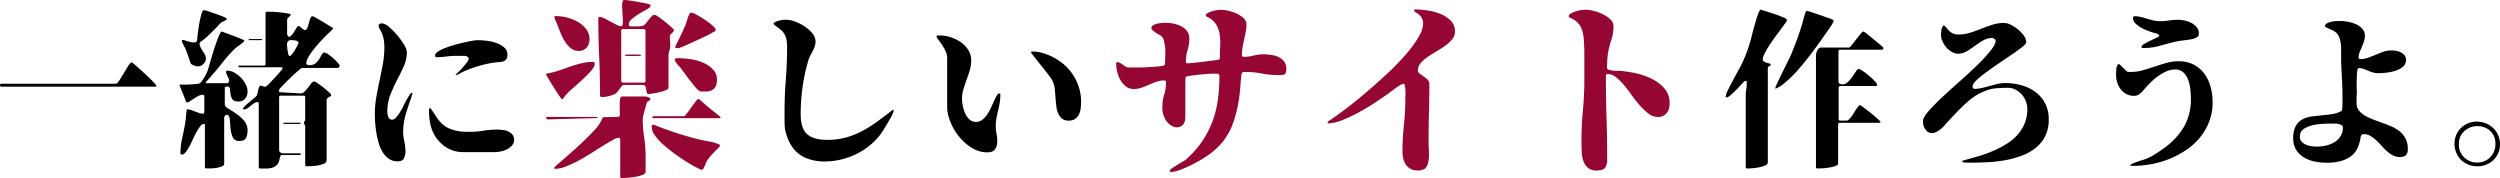 <svg xmlns="http://www.w3.org/2000/svg" viewBox="0 0 1177.56 83.88"><defs><style>.cls-1{fill:#950732;}</style></defs><title>2</title><g id="レイヤー_2" data-name="レイヤー 2"><g id="top"><path d="M73.4,40.81H.76A.66.66,0,0,1,0,40.13c0-.45.23-.68.76-.68H54.6c.37,0,.91-.52,1.6-1.56s1.41-2.2,2.16-3.48,1.45-2.44,2.12-3.48,1.19-1.56,1.56-1.56a6.4,6.4,0,0,1,1,.72c.59.48,1.28,1.08,2.08,1.8l2.64,2.4c1,.88,1.85,1.72,2.68,2.52s1.52,1.51,2.08,2.12a15,15,0,0,1,1,1.16.83.83,0,0,1,.08.2.83.83,0,0,0,.08.2Z"/><path d="M87.72,48,84.6,40.25v-.4h2c.93,0,1.92,0,3-.08s2-.12,2.84-.2A7.28,7.28,0,0,0,94,39.29a3.3,3.3,0,0,0,1-1q.56-.72,1.08-1.56c.35-.56.65-1.11.92-1.64s.48-1,.64-1.36.4-1.19.72-2.28.68-2.33,1.08-3.72.84-2.83,1.32-4.32,1-2.87,1.4-4.12a33.25,33.25,0,0,1,1.28-3.12q.6-1.25,1.08-1.32c.37.16,1.11.44,2.2.84L110.24,17c1.2.45,2.28.88,3.24,1.28a5.24,5.24,0,0,1,1.6.84l-.08.32a17.71,17.71,0,0,1-2.44,2,17.71,17.71,0,0,0-2.44,2,57.63,57.63,0,0,0-4.48,5q-2.08,2.64-4.24,5.2-.24.31-1,1.08L99,36.45,97.56,38a6.35,6.35,0,0,0-.72.88l.32.32H107c.27,0,.49-.17.68-.52a2,2,0,0,0,.28-.92,2.82,2.82,0,0,0-.4-1.08c-.27-.51-.51-1-.72-1.52a4.54,4.54,0,0,1-.36-1.32c0-.37.2-.56.68-.56a6.73,6.73,0,0,1,3.2.92,12.83,12.83,0,0,1,3.08,2.36,13.15,13.15,0,0,1,2.28,3.16A7.12,7.12,0,0,1,116.6,43a5.21,5.21,0,0,1-1.12,3.44,4,4,0,0,1-3.28,1.36q-2.08,0-2.76-1.08a5.84,5.84,0,0,1-.84-2.4c-.11-.88-.21-1.69-.32-2.44A1.16,1.16,0,0,0,107,40.73a2.77,2.77,0,0,0-.68.12c-.29.08-.44.23-.44.44v8c0,.59.56,1.21,1.68,1.88s2.35,1.45,3.68,2.36a19.55,19.55,0,0,1,3.68,3.28,6.81,6.81,0,0,1,1.68,4.64,7.8,7.8,0,0,1-.72,3.52q-.72,1.44-3.12,1.44a3.12,3.12,0,0,1-3.2-1.92,13.5,13.5,0,0,1-1-4.24c-.11-1.55-.23-3-.36-4.24s-.6-1.92-1.4-1.92a.94.94,0,0,0-.72.36,2.7,2.7,0,0,0-.48.76V77.05a1.43,1.43,0,0,1-1.08,1.32,12.15,12.15,0,0,1-2.44.68,19.55,19.55,0,0,1-2.76.28c-.93,0-1.59,0-2,0a.71.71,0,0,1-.8-.8V59c0-.43-.16-.64-.48-.64a2.37,2.37,0,0,0-1.68,1.08,17.79,17.79,0,0,0-1.76,2.68c-.59,1.07-1.17,2.23-1.76,3.48S89.75,68,89.16,69.05a17.79,17.79,0,0,1-1.76,2.68,2.37,2.37,0,0,1-1.68,1.08c-.48,0-.72-.21-.72-.64a31.69,31.69,0,0,1,.8-7.08q.8-3.48,1.44-7.08c.16-1,.28-1.93.36-2.92s.17-2,.28-2.92a1.41,1.41,0,0,1,.08-.4q.08-.24.24-.24a5.76,5.76,0,0,1,1.88.32c.61.21,1.23.44,1.84.68s1.23.47,1.84.68a5.76,5.76,0,0,0,1.88.32.55.55,0,0,0,.48-.24A7.49,7.49,0,0,0,96.24,52c0-.72,0-1.52,0-2.4V45.45a.71.71,0,0,0-.8-.8,4.46,4.46,0,0,0-2.08.6c-.75.4-1.47.83-2.16,1.28l-1.88,1.24a2.08,2.08,0,0,1-1.32.48ZM86,18.81a5.3,5.3,0,0,1,1.52.36,19,19,0,0,0,2.12.6,7.37,7.37,0,0,0,2,.2,1.11,1.11,0,0,0,1.12-.76,5.1,5.1,0,0,0,.2-1.32c0-.56.07-1,.12-1.4s.16-1.17.32-2.4.37-2.52.64-3.88.56-2.59.88-3.68.64-1.67,1-1.72a5.26,5.26,0,0,1,1.8.4q1.49.48,3.24,1.08c1.17.4,2.27.8,3.28,1.2a17.63,17.63,0,0,1,1.92.84,2.78,2.78,0,0,1,.4.24c.16.11.24.21.24.32a.65.65,0,0,1-.32.48,6.29,6.29,0,0,1-.76.48,6.85,6.85,0,0,1-.88.4,1.78,1.78,0,0,0-.6.32,11.33,11.33,0,0,0-1.2,1.2c-.37.43-.77.85-1.2,1.28Q100,14.9,98.2,16.65a32.4,32.4,0,0,1-3.92,3.2,1.76,1.76,0,0,0-.12,1.68,10.39,10.39,0,0,0,1,2c.43.67.84,1.33,1.24,2a3.81,3.81,0,0,1,.6,2,3.48,3.48,0,0,1-1.24,2.6,3.36,3.36,0,0,1-3.44,1,8.27,8.27,0,0,1-1-.32,4.78,4.78,0,0,1-1-.48,1.2,1.2,0,0,1-.52-.52c-.37-1.07-.73-2.12-1.08-3.16s-.73-2.09-1.16-3.16a21,21,0,0,0-.92-1.92,21,21,0,0,1-.92-1.92,1.19,1.19,0,0,1-.08-.48Zm47.12,13.12-.24-.24H112.68a.4.4,0,0,1,0-.8h11.6a.71.71,0,0,0,.8-.8V6.33a.71.71,0,0,1,.8-.8,53.56,53.56,0,0,1,10.64,1l.4.32a.84.84,0,0,1-.28.6l-.56.56-.56.56a.91.91,0,0,0-.28.68v6.8a1.6,1.6,0,0,0,.32.8c.21.32.43.48.64.48a1.61,1.61,0,0,0,1.08-.64,9.72,9.72,0,0,0,1.12-1.48c.35-.56.68-1.11,1-1.64a12.89,12.89,0,0,1,.8-1.2l.4-.16a2.19,2.19,0,0,1,.72.36,9,9,0,0,1,.8.64,9,9,0,0,0,.8.64,1.29,1.29,0,0,0,.72.28c.48,0,.85-.33,1.12-1a17.38,17.38,0,0,0,.72-2.24c.21-.83.44-1.57.68-2.24s.6-1,1.08-1a6.48,6.48,0,0,1,1.6.76c.91.51,1.89,1.08,3,1.72l3,1.84c1,.59,1.6,1,1.92,1.12l.16.32a9.34,9.34,0,0,1-1.48,1.6c-.56.48-1.11,1-1.64,1.52s-1.49,1.53-2.56,2.68-2.12,2.36-3.16,3.64a32.82,32.82,0,0,0-2.68,3.8,6.52,6.52,0,0,0-1.12,3.16.68.68,0,0,0,.52.72,3.07,3.07,0,0,0,.92.16,4.46,4.46,0,0,0,2.76-.76,7.18,7.18,0,0,0,1.68-1.8,20.39,20.39,0,0,0,1.16-2,3.62,3.62,0,0,1,1.2-1.44,4.34,4.34,0,0,1,2,.84,19.14,19.14,0,0,1,2.56,2,23.58,23.58,0,0,1,2.12,2.16c.59.69.85,1.17.8,1.44a3.3,3.3,0,0,1-.4.6A.79.79,0,0,1,159,32H142.2a3.19,3.19,0,0,0-1,.68c-.53.45-1.19,1-2,1.72s-1.59,1.45-2.44,2.28-1.65,1.61-2.4,2.36-1.39,1.41-1.92,2a5.4,5.4,0,0,0-.88,1.12l-.16.4a1.61,1.61,0,0,0,.12.56.45.45,0,0,0,.44.32l9.44.56a2.46,2.46,0,0,0,1.92-.76,16.15,16.15,0,0,0,1.68-1.88l1.52-2A2.74,2.74,0,0,1,148,38.33c.16,0,.67.21,1.52.8s1.76,1.27,2.72,2,1.83,1.51,2.6,2.2S156,44.52,156,44.73a.71.71,0,0,1-.32.56,6.29,6.29,0,0,1-.76.48,3.4,3.4,0,0,0-.76.56,1.2,1.2,0,0,0-.32.88V75.45a1.75,1.75,0,0,1-1.2,1.6,11.48,11.48,0,0,1-2.76.84,23.67,23.67,0,0,1-3.08.36c-1,0-1.76.08-2.24.08a.71.71,0,0,1-.8-.8V59.61a1.73,1.73,0,0,0-.28-.88,1.86,1.86,0,0,1-.28-1,.91.91,0,0,1,.28-.68.84.84,0,0,0,.28-.6V45.85a.71.71,0,0,0-.8-.8H132.28a.71.71,0,0,0-.8.8v25a1.29,1.29,0,0,0,.56.88,1.6,1.6,0,0,0,.88.48h8.32a.4.4,0,0,1,0,.8h-8.4a.73.73,0,0,0-.64.36,2.67,2.67,0,0,0-.36.84l-.24,1c-.08.32-.15.59-.2.8a4.47,4.47,0,0,1-1.32,2,5.5,5.5,0,0,1-1.92,1,9.37,9.37,0,0,1-2.28.36c-.8,0-1.57,0-2.32,0-.32,0-.68,0-1.08,0s-.6-.28-.6-.76V48.73a.56.56,0,0,0-.64-.64,2.78,2.78,0,0,0-1.52.52,16.67,16.67,0,0,0-1.6,1.2,19.25,19.25,0,0,1-1.56,1.2,2.61,2.61,0,0,1-1.48.52,2.15,2.15,0,0,1-.4,0,.26.26,0,0,1-.24-.28c0-.27.29-.68.88-1.24s1.24-1.16,2-1.8,1.43-1.24,2.12-1.8a11.53,11.53,0,0,0,1.44-1.32,3,3,0,0,0,.4-1.12c.11-.53.23-1.07.36-1.6a10.6,10.6,0,0,1,.44-1.4c.16-.4.37-.6.64-.6a2.52,2.52,0,0,1,1.32.36,1.3,1.3,0,0,0,1.4-.12,13.54,13.54,0,0,0,1.6-1.48c.69-.72,1.43-1.49,2.2-2.32s1.51-1.64,2.2-2.44,1.2-1.41,1.52-1.84ZM117.32,18.41h5.92l.24.24-.24.24h-5.92l-.24-.24ZM133.4,58.17l-.16-.24a6.36,6.36,0,0,1,1.32-.12c.77,0,1.61,0,2.52,0s1.79,0,2.64,0l1.68,0,.24.24-.24.32H134Zm7.12-38.32a2.41,2.41,0,0,0-1.76-.84c-.8-.08-1.49-.12-2.08-.12a1.33,1.33,0,0,0-.88.48,1.81,1.81,0,0,0-.56.88,5.79,5.79,0,0,0,0,1.32,19.45,19.45,0,0,0,.2,2.08,15.68,15.68,0,0,0,.4,1.92c.16.56.35.84.56.84s.63-.27,1.08-.8a14,14,0,0,0,1.32-1.88c.43-.72.81-1.41,1.16-2.08s.57-1.13.68-1.4Z"/><path d="M178.36,12.33a.85.85,0,0,1,.36-1A1.89,1.89,0,0,1,179.8,11a5.84,5.84,0,0,1,3.36,1.64A29.61,29.61,0,0,1,187,16.49,35.12,35.12,0,0,1,190.28,21a7.77,7.77,0,0,1,1.36,3.56,16,16,0,0,1-1.44,6.64q-1.44,3.2-3.16,6.48a70.82,70.82,0,0,0-3.16,6.92,21.46,21.46,0,0,0-1.44,8,7.17,7.17,0,0,0,.48,2.44,1.81,1.81,0,0,0,1.84,1.32,2.47,2.47,0,0,0,1.68-.92,15.06,15.06,0,0,0,1.76-2.28,29.45,29.45,0,0,0,1.68-3q.8-1.61,1.56-3c.51-.93,1-1.72,1.4-2.36a2.57,2.57,0,0,1,1.2-1.12c.16,0,.24,0,.24.28a1.31,1.31,0,0,1-.08.52c-1,2.88-2,5.81-2.92,8.8a30.77,30.77,0,0,0-1.4,9.2,18.63,18.63,0,0,0,.48,3.64,29.49,29.49,0,0,1,.6,4.48,8.1,8.1,0,0,1-.6,3.8c-.48,1.07-1.52,1.6-3.12,1.6a7.08,7.08,0,0,1-4-1.16,10,10,0,0,1-2.92-3.08,17.7,17.7,0,0,1-1.92-4.32,38.75,38.75,0,0,1-1.12-4.88c-.27-1.65-.45-3.25-.56-4.8s-.16-2.88-.16-4a46.53,46.53,0,0,1,.68-7.92q.68-3.91,1.52-7.8t1.56-7.8a43.7,43.7,0,0,0,.72-7.92,21.57,21.57,0,0,0-.24-3.36,17.53,17.53,0,0,0-.88-3.28A12,12,0,0,0,179,14,5.49,5.49,0,0,1,178.36,12.33Zm24.32,38.56c1,1.33,1.87,2.56,2.56,3.68a20.19,20.19,0,0,0,2.24,3,12.58,12.58,0,0,0,2.88,2.32,15.64,15.64,0,0,0,4.48,1.64,16.25,16.25,0,0,0,3.24.48c1.09.05,2.17.08,3.24.08a38.8,38.8,0,0,0,6.36-.52,38.8,38.8,0,0,1,6.36-.52,23.26,23.26,0,0,1,2.64.16,9.14,9.14,0,0,1,2.64.68,5.71,5.71,0,0,1,2,1.48,3.63,3.63,0,0,1,.84,2.48,3.88,3.88,0,0,1-1,2.68,8.07,8.07,0,0,1-2.36,1.8,11.32,11.32,0,0,1-3,1,14.52,14.52,0,0,1-2.84.32H218.2A14.75,14.75,0,0,1,209,68.58a17,17,0,0,1-6.28-10.09,28.7,28.7,0,0,1-.64-5.92,3.39,3.39,0,0,1,.4-1.92ZM214.6,35.21c.43-.43,1-1,1.6-1.56s1.27-1.27,1.88-2,1.19-1.39,1.72-2.08a5.88,5.88,0,0,0,1-1.84l-.16-.56a2.28,2.28,0,0,0-1.84-.87H215a35.25,35.25,0,0,0-4.68.31,33.67,33.67,0,0,1-4.68.32c-.48,0-.72-.26-.72-.79s.42-1.16,1.24-1.74a15.72,15.72,0,0,1,3.2-1.67c1.31-.52,2.75-1,4.32-1.46s3.11-.85,4.6-1.19,2.83-.62,4-.83a16.59,16.59,0,0,1,2.56-.32q1.68,0,4.08.24a21.17,21.17,0,0,1,4.64,1,11.55,11.55,0,0,1,3.84,2.1,4.4,4.4,0,0,1,1.6,3.56,3.52,3.52,0,0,1-.48,2,2.82,2.82,0,0,1-1.28,1,6.1,6.1,0,0,1-1.8.4l-2,.16c-1.33.16-2.65.39-4,.68s-2.6.63-3.88,1a55.37,55.37,0,0,0-7.6,2.8c-.53.27-1.07.56-1.6.88a5,5,0,0,1-1.68.64Z"/><path class="cls-1" d="M257.87,56.25a1.5,1.5,0,0,1-.63-.68c-.18-.32,0-.49.54-.49h23.67l.18.18-.09.09-.63.27Zm6.66-9.63a18.12,18.12,0,0,1-1.66-2.3c-.81-1.22-1.64-2.52-2.48-3.87s-1.59-2.57-2.25-3.69-1-1.72-.9-1.84l.27-.27A33.65,33.65,0,0,0,263,33.3q2.66-.9,5.35-1.85t5.4-1.62a22.92,22.92,0,0,1,5.58-.67q.81,0,.81.9c0,.9-.61,2-1.84,3.42s-2.64,2.81-4.23,4.27-3.17,2.88-4.73,4.23a21.24,21.24,0,0,0-3.24,3.29l-1,1.35Zm26.55,8.46.32-.14a1.48,1.48,0,0,0,.31-.13c.18-.12.26-.68.23-1.66s-.05-2.06-.05-3.2a24.6,24.6,0,0,1,.18-3.11c.12-.92.42-1.39.9-1.39H304a5,5,0,0,1,1.35.36q1,.36,1,.81c0,.3-.22.58-.67.85a3.36,3.36,0,0,0-.95.77,6.38,6.38,0,0,0-.4,1.21c-.21.76-.44,1.58-.68,2.48s-.45,1.75-.63,2.56a12.66,12.66,0,0,0-.27,1.4,58.81,58.81,0,0,0,.68,8.91,58.8,58.8,0,0,1,.67,8.91c0,1.2,0,2.4,0,3.6s0,2.4,0,3.6c0,.6-.49,1.09-1.48,1.49a17.47,17.47,0,0,1-3.38.89c-1.26.21-2.5.36-3.73.45s-2.06.14-2.48.14a1.48,1.48,0,0,1-.58-.14.49.49,0,0,1-.32-.49V65.61q0-.72-.81-.72A7,7,0,0,0,288.52,66q-1.93,1.08-4.55,2.7t-5.58,3.51q-3,1.89-6,3.51a52,52,0,0,1-5.81,2.7,13.79,13.79,0,0,1-4.86,1.08,2.92,2.92,0,0,1-.45,0,.28.28,0,0,1-.27-.31,1,1,0,0,1,.36-.63l.54-.54c1.26-1.08,3-2.56,5.18-4.46s4.41-3.88,6.66-6,4.29-4.14,6.12-6.12a17.6,17.6,0,0,0,3.55-5,9.67,9.67,0,0,1,.45-.94c.12-.21.45-.32,1-.32ZM261.2,8.28c-.12-.42,0-.64.27-.68s.6,0,.9,0a19.34,19.34,0,0,1,4.95.72,20,20,0,0,1,5,2.07,13.08,13.08,0,0,1,3.82,3.37,7.63,7.63,0,0,1,1.53,4.73,5.77,5.77,0,0,1-1.35,3.91,4.68,4.68,0,0,1-3.78,1.58,5.62,5.62,0,0,1-3.6-1.22,12.67,12.67,0,0,1-2.7-3,22.72,22.72,0,0,1-2-3.78c-.57-1.35-1-2.53-1.4-3.55-.24-.6-.54-1.31-.9-2.12A11.19,11.19,0,0,1,261.2,8.28Zm31.86,3.87a4.67,4.67,0,0,0,.32-2.16c0-1-.08-2-.14-3.06s-.12-2.14-.18-3.2a11.22,11.22,0,0,1,.09-2.56c.06-.18.14-.42.23-.72A.56.56,0,0,1,294,0a21.26,21.26,0,0,1,2.43.22c1.08.16,2.21.34,3.38.54l3.42.64a20.66,20.66,0,0,1,2.47.58q.72.18.72.63c0,.54-.58,1.14-1.75,1.8s-2.43,1.39-3.78,2.2a22.91,22.91,0,0,0-3.56,2.61c-1,.94-1.35,1.88-1,2.84l.54.36c.42,0,.93,0,1.53,0s1.23,0,1.89,0a13.31,13.31,0,0,0,1.85-.13,2.85,2.85,0,0,0,1.3-.5,6.24,6.24,0,0,0,1-1.08l1.31-1.67A18.49,18.49,0,0,1,307,7.65,1.72,1.72,0,0,1,308.09,7a3,3,0,0,1,.9.18,19.89,19.89,0,0,1,1.76,1.17c.93.66,1.89,1.39,2.88,2.2s1.87,1.58,2.65,2.3,1.17,1.17,1.17,1.35a1.8,1.8,0,0,1-.67,1.12l-1,1-.27.63q0,1.17.09,2.25t.09,2.25a7.74,7.74,0,0,1-.4,2.47,7.81,7.81,0,0,0-.41,2.48V41.22q0,.72-1.26,1.26a18.6,18.6,0,0,1-2.92.94,31.27,31.27,0,0,1-3.24.63,16.83,16.83,0,0,1-2.12.23.64.64,0,0,1-.63-.5,5.47,5.47,0,0,1-.27-1.17,11.12,11.12,0,0,0-.27-1.35,3,3,0,0,0-.54-1.12,14.8,14.8,0,0,0-1.75-.14C301,40,300,40,299,40s-2,0-3,0-1.68,0-2.16,0a1.35,1.35,0,0,0-.94.54,13.33,13.33,0,0,0-1,1.31,18.15,18.15,0,0,1-1.12,1.43,3.87,3.87,0,0,1-1.13,1,15.49,15.49,0,0,1-6.12,1.44.8.8,0,0,1-.9-.9q0-9-.4-18t-.41-17.95q0-.9.72-.9a5.47,5.47,0,0,1,2.12.67c.93.45,1.89,1,2.88,1.53s2,1.08,2.92,1.53a5.84,5.84,0,0,0,2.25.68ZM292.61,38a.8.8,0,0,0,.9.9h9.63a.8.8,0,0,0,.9-.9V14.58a.8.8,0,0,0-.9-.9h-9.63a.8.8,0,0,0-.9.9Zm9.27-12.06.18.27a4.1,4.1,0,0,1-1.3.13c-.81,0-1.68.05-2.61.05s-1.8,0-2.61-.05a4.2,4.2,0,0,1-1.31-.13q0-.18.45-.36a2.06,2.06,0,0,1,.63-.18h5.94Zm5.49,32.76a4.55,4.55,0,0,1,1.31.36l2,.76c.69.27,1.36.53,2,.77l1.53.54a147.34,147.34,0,0,0,16,4.77q2.07.45,4.23.81A16.53,16.53,0,0,1,338.6,68a1,1,0,0,0,.32.18c.15.06.22.15.22.27,0,.3-.31.77-.94,1.39l-1.31,1.31c-.78.78-1.53,1.57-2.25,2.38a13.93,13.93,0,0,0-1.89,2.75,4.49,4.49,0,0,0-.4.9c-.15.42-.32.82-.5,1.21a9.14,9.14,0,0,1-.58,1.08c-.21.33-.44.5-.68.5a1.25,1.25,0,0,1-.54-.09,59.61,59.61,0,0,1-5.58-3c-2-1.22-4.06-2.56-6.07-4a71.86,71.86,0,0,1-5.67-4.5,28.29,28.29,0,0,1-4.28-4.59,7.47,7.47,0,0,1-1.17-2.21A9.23,9.23,0,0,1,307,59Zm.18-3.06a.52.52,0,0,1-.36-.18.85.85,0,0,1,.9-.72h14a1,1,0,0,0,.81-.54c1-1.2,1.88-2.41,2.75-3.65s1.78-2.44,2.74-3.64l.54-.27.54.18q2.34,2.16,4.77,4.14t5,4l.18.45-.27.27Zm10.26-27.36a.84.84,0,0,1,.81-.86c.48,0,.9,0,1.26,0a38.17,38.17,0,0,1,5.36.45,23.42,23.42,0,0,1,5.85,1.62,14.29,14.29,0,0,1,4.68,3.15,6.79,6.79,0,0,1,1.93,5q0,5.49-5.49,5.49h-1.3a3.7,3.7,0,0,1-1.31-.18,7.29,7.29,0,0,1-1.89-1.71c-.78-.9-1.6-1.89-2.47-3S323.56,36,322.81,35l-1.67-2.25a24.42,24.42,0,0,0-1.8-2.16A7.45,7.45,0,0,1,317.81,28.26Zm.36-6.39a10.91,10.91,0,0,1,.68-1.58c.27-.5.52-1,.76-1.48.54-1.14,1.08-2.26,1.62-3.38s1-2.23,1.53-3.37a26.26,26.26,0,0,0,.95-2.84,11.67,11.67,0,0,1,1.12-2.74.86.86,0,0,1,.81-.54,7.35,7.35,0,0,1,2.52,1c1.26.7,2.57,1.49,3.92,2.39a33.16,33.16,0,0,1,3.55,2.7q1.53,1.35,1.53,2,0,.36-.54.72c-.3.18-.88.51-1.75,1s-1.91,1-3.11,1.57-2.49,1.17-3.87,1.8l-3.82,1.76c-1.17.54-2.19,1-3.06,1.3a7,7,0,0,1-1.58.5,8.56,8.56,0,0,1-1-.05C318.07,22.61,318,22.35,318.17,21.87Z"/><path d="M420.74,51.69c.21.16.24.51.08,1a11.17,11.17,0,0,1-.68,1.68,18.05,18.05,0,0,1-.92,1.64c-.32.51-.53.87-.64,1.08-.91,1.6-1.85,3.17-2.84,4.72a25.54,25.54,0,0,1-3.48,4.32,32.48,32.48,0,0,1-11,7.36,34.08,34.08,0,0,1-13,2.56,21.9,21.9,0,0,1-9.44-2,15,15,0,0,1-6.8-6.72c-.21-.37-.45-.87-.72-1.48s-.51-1.24-.72-1.88-.4-1.27-.56-1.88a11.17,11.17,0,0,1-.32-1.64c-.11-1.28-.16-2.57-.16-3.88V52.73q0-7.68.6-15.2t.6-15.2a23.46,23.46,0,0,0-.24-3.4,8.07,8.07,0,0,0-1.2-3.16,6.8,6.8,0,0,0-1.24-1.48q-.68-.6-1.32-1.08c-.43-.32-.85-.63-1.28-.92a4.59,4.59,0,0,1-1.12-1.08,1.92,1.92,0,0,1,1-.92,8.49,8.49,0,0,1,1.64-.6,10.65,10.65,0,0,1,1.8-.32c.59,0,1.07-.08,1.44-.08a12.92,12.92,0,0,1,4.16.84,20.26,20.26,0,0,1,4.56,2.28,16.69,16.69,0,0,1,3.68,3.28,6,6,0,0,1,1.52,3.84,6.9,6.9,0,0,1-.36,2.2,15.55,15.55,0,0,1-.88,2.12c-.35.69-.71,1.39-1.08,2.08A11.56,11.56,0,0,0,380.9,28a82,82,0,0,0-2.84,12.8,94.27,94.27,0,0,0-.92,13q0,6.65,3,9.36t9.48,2.72a32.83,32.83,0,0,0,9-1.16,38,38,0,0,0,7.72-3.12,59.84,59.84,0,0,0,7.12-4.52q3.48-2.57,7.08-5.36A.33.33,0,0,1,420.74,51.69Z"/><path d="M441.06,17.05a1.17,1.17,0,0,1,.68-.36,6.12,6.12,0,0,1,.76,0,17.75,17.75,0,0,1,5.12.8,17.31,17.31,0,0,1,4.84,2.32,12.75,12.75,0,0,1,3.6,3.72,9,9,0,0,1,1.4,4.92,16,16,0,0,1-.68,4.64c-.45,1.49-.95,3-1.48,4.44s-1,2.95-1.48,4.44a16,16,0,0,0-.68,4.64,17.32,17.32,0,0,0,.36,3.28,15.7,15.7,0,0,0,1.12,3.52,8.77,8.77,0,0,0,2,2.84,4.35,4.35,0,0,0,3.08,1.16,4.65,4.65,0,0,0,3-1,10.9,10.9,0,0,0,2.28-2.48,22.45,22.45,0,0,0,1.8-3.2c.53-1.15,1-2.21,1.48-3.2A25.22,25.22,0,0,1,469.5,45c.4-.67.84-1,1.32-1q.31,0,.36.36a4.39,4.39,0,0,1,0,.52,21.78,21.78,0,0,1-.32,3.68c-.21,1.23-.47,2.44-.76,3.64s-.55,2.4-.76,3.6a21.05,21.05,0,0,0-.32,3.64,20.4,20.4,0,0,0,.4,3.8,15.9,15.9,0,0,1,.28,4,5.76,5.76,0,0,1-1.12,3.2q-1,1.32-3.72,1.32a12.28,12.28,0,0,1-3.64-.56,15.49,15.49,0,0,1-3.4-1.52,21.38,21.38,0,0,1-4.44-3.52,27.33,27.33,0,0,1-3.72-4.76A26.44,26.44,0,0,1,447.14,56a17.3,17.3,0,0,1-1-5.56v-23a8,8,0,0,0-.76-3.4,21.22,21.22,0,0,0-1.72-3c-.64-.93-1.23-1.75-1.76-2.44A4.26,4.26,0,0,1,441.06,17.05Zm62.32,39.76a4.61,4.61,0,0,1-4.24-2.16A8.52,8.52,0,0,1,497.7,51q-.31-2.09-.48-4.32t-.36-4.44a12.35,12.35,0,0,0-1.08-4.12,10.48,10.48,0,0,0-1.08-1.72c-.56-.77-1.21-1.65-2-2.64s-1.53-2-2.36-3-1.59-2-2.28-2.84-1.27-1.61-1.72-2.2a6.72,6.72,0,0,1-.68-1,.38.38,0,0,1,.36-.44,4.85,4.85,0,0,1,.6,0,14.42,14.42,0,0,1,3,.32,22.77,22.77,0,0,1,2.84.8,26.38,26.38,0,0,1,6.76,3.48A24,24,0,0,1,504.54,34,24.21,24.21,0,0,1,508,40.53,22.49,22.49,0,0,1,509.22,48a24.87,24.87,0,0,1-.2,3.08,8.62,8.62,0,0,1-.84,2.84A5.57,5.57,0,0,1,506.42,56,5.17,5.17,0,0,1,503.38,56.81Z"/><path class="cls-1" d="M558.31,55.08c0,2-.57,3.44-1.71,4.18a4,4,0,0,1-3.73.45,7.52,7.52,0,0,1-3.69-3.06,11,11,0,0,1-1.67-6.43,19.79,19.79,0,0,1,.86-5.72,19.66,19.66,0,0,0,.85-5.71.8.8,0,0,0-.9-.9,10.68,10.68,0,0,0-3.64.63c-1.17.42-2.34.89-3.51,1.4s-2.34,1-3.51,1.39a10.74,10.74,0,0,1-3.65.63,5.79,5.79,0,0,1-3.64-1.22,10,10,0,0,1-2.61-3,14.47,14.47,0,0,1-1.53-3.87,16.71,16.71,0,0,1-.5-3.87c0-.54.23-.78.68-.72a4,4,0,0,1,1.48.58c.54.34,1.08.7,1.62,1.09a5.48,5.48,0,0,0,1.08.67,4.86,4.86,0,0,0,1.71.18h3.24c1.26,0,2.6,0,4-.09s2.74-.14,4-.23,2.33-.19,3.2-.31a6.7,6.7,0,0,0,1.66-.36l.09-.09.27-.63q0-1.17.09-3.06a33.45,33.45,0,0,0,0-3.87,22.72,22.72,0,0,0-.54-3.69A4.27,4.27,0,0,0,547,17a7.78,7.78,0,0,0-1.21-.77,14,14,0,0,1-1.53-.94,13.28,13.28,0,0,1-1.35-1.08,1.59,1.59,0,0,1-.59-1.17c0-.54.44-1,1.31-1.4a11.93,11.93,0,0,1,3.33-.81,19.61,19.61,0,0,1,4.32.05A16.89,16.89,0,0,1,555.57,12a8.38,8.38,0,0,1,3.33,2.34,5.75,5.75,0,0,1,1.3,3.87,18.18,18.18,0,0,1-.81,5.35,18.34,18.34,0,0,0-.81,5.36.8.8,0,0,0,.9.9c.36,0,1.28-.07,2.75-.23s3.06-.32,4.77-.54,3.25-.4,4.63-.58,2.16-.3,2.34-.36a.92.92,0,0,0,.63-.9c0-1.8,0-3.66.14-5.58a28.05,28.05,0,0,0-.27-5.54,12.17,12.17,0,0,0-1.8-4.81,9.83,9.83,0,0,0-4.46-3.51l-.27-.45a1.7,1.7,0,0,1,1-1.22,11.41,11.41,0,0,1,2.12-.85,14,14,0,0,1,2.38-.5,16.36,16.36,0,0,1,1.71-.13,16.14,16.14,0,0,1,3.38.45,20.62,20.62,0,0,1,3.91,1.3,12.51,12.51,0,0,1,3.29,2.16,4,4,0,0,1,1.39,2.93,18.32,18.32,0,0,1-.36,3.6c-.24,1.2-.49,2.4-.76,3.6s-.51,2.4-.72,3.6a20.85,20.85,0,0,0-.32,3.6.8.8,0,0,0,.9.9,18.16,18.16,0,0,0,4.59-.58,18.17,18.17,0,0,1,4.59-.59,26.51,26.51,0,0,1,3.65.27,12.51,12.51,0,0,1,3.55,1A7.14,7.14,0,0,1,604.89,29a5.84,5.84,0,0,1,1,3.56,4.32,4.32,0,0,1-.27,1.75,1.51,1.51,0,0,1-.81.82,3.37,3.37,0,0,1-1.3.22h-1.67a38.91,38.91,0,0,1-7.47-.72,38.91,38.91,0,0,0-7.47-.72c-.36,0-.69,0-1,0a2.33,2.33,0,0,0-.9.32,8.11,8.11,0,0,0-.36,1.84c-.06.7-.12,1.34-.18,1.94-.12,1.44-.24,2.9-.36,4.36s-.3,2.93-.54,4.37a58,58,0,0,1-2.79,11.34A30.29,30.29,0,0,1,576,66.69a33.17,33.17,0,0,1-7.24,6.61,67.06,67.06,0,0,1-10.22,5.63q-1.35.63-3.42,1.35a11.21,11.21,0,0,1-3.6.72q-.54,0-.54-.45c0-.36.36-.8,1.08-1.31s1.53-1,2.43-1.57l2.66-1.58a9.08,9.08,0,0,0,1.75-1.21,45.64,45.64,0,0,0,7.47-8.5,45.1,45.1,0,0,0,4.77-9.32,47.6,47.6,0,0,0,2.52-10.17,83.78,83.78,0,0,0,.72-11.25.76.76,0,0,0-.36-.68,2.15,2.15,0,0,0-.81-.27c-.3,0-.61,0-.94,0h-.77c-.36,0-1.23,0-2.61.13s-2.8.22-4.27.37-2.82.31-4,.49-1.91.36-2,.54a2.33,2.33,0,0,0-.13.31,2.61,2.61,0,0,1-.14.32Z"/><path class="cls-1" d="M661,39.42a6.36,6.36,0,0,0-1.66.76q-.95.6-2,1.35l-2,1.49c-.63.48-1.16.87-1.58,1.17-1.62,1.14-3.63,2.51-6,4.09s-4.92,3.11-7.56,4.55a72.52,72.52,0,0,1-7.78,3.69,20.33,20.33,0,0,1-6.8,1.62l-.36-.36.27-.54c1.74-1.14,4.05-2.77,6.93-4.91s6-4.57,9.27-7.33,6.65-5.68,10-8.78A124.39,124.39,0,0,0,661,27a66.87,66.87,0,0,0,6.7-8.73q2.61-4.14,2.61-7.2a4.73,4.73,0,0,0-.67-2.7,7.69,7.69,0,0,0-1.44-1.62,12.14,12.14,0,0,0-1.44-1,1.14,1.14,0,0,1-.68-.94q0-.36.45-.36a41.89,41.89,0,0,1,5.67.45,26.3,26.3,0,0,1,6.17,1.62,14.52,14.52,0,0,1,4.95,3.19,7,7,0,0,1,2,5.18,5.59,5.59,0,0,1-1.3,3.6,16.23,16.23,0,0,1-3.24,3,48,48,0,0,1-4.19,2.71q-2.25,1.3-4.18,2.65a17,17,0,0,0-3.24,2.88,5.14,5.14,0,0,0-1.31,3.42,1.86,1.86,0,0,0,.86,1.53c.57.42,1.18.85,1.84,1.3a13.54,13.54,0,0,1,1.85,1.53,3,3,0,0,1,.85,2.21q0,6.75-.18,13.36t-.18,13.37c0,1.62.06,3.35.18,5.17a15.56,15.56,0,0,1-.45,5.09A4.57,4.57,0,0,1,671,79.56a6.15,6.15,0,0,1-3.29.72,6.67,6.67,0,0,1-3.33-.77,6.46,6.46,0,0,1-2.2-2,8.27,8.27,0,0,1-1.22-2.88,15.3,15.3,0,0,1-.36-3.33,114.86,114.86,0,0,1,.68-12.42,114.85,114.85,0,0,0,.67-12.42c0-.48,0-1,.05-1.62s0-1.22,0-1.85a12.36,12.36,0,0,0-.13-1.84,6.26,6.26,0,0,0-.41-1.53Z"/><path class="cls-1" d="M739,7.56c0-.48.35-.9,1-1.26a13.25,13.25,0,0,1,2.38-1,17.65,17.65,0,0,1,2.66-.58A15.55,15.55,0,0,1,747,4.59a16.19,16.19,0,0,1,3.67.54,21,21,0,0,1,4.31,1.57,14.21,14.21,0,0,1,3.58,2.48A4.32,4.32,0,0,1,760,12.33a19.8,19.8,0,0,1-1,6.39,40.33,40.33,0,0,0-1.58,6.3q-.27,1.8-.36,3.51T756.94,32c0,.36.26.63.77.81a8.15,8.15,0,0,0,1.8.4,15.36,15.36,0,0,0,2,.14h1.39a62.65,62.65,0,0,1,7.43,1.12A32.4,32.4,0,0,1,778,37.12a18.94,18.94,0,0,1,6,4.55,10.43,10.43,0,0,1,2.43,7.11,7.12,7.12,0,0,1-1.39,4.5,5.09,5.09,0,0,1-4.28,1.8,7,7,0,0,1-4.18-1.49,25.41,25.41,0,0,1-4-3.73A53.12,53.12,0,0,1,768.69,45c-1.23-1.76-2.48-3.4-3.74-4.9a26,26,0,0,0-3.78-3.74,6.21,6.21,0,0,0-3.87-1.48q-.9,0-.9.81,0,9.9.32,19.71T757,75.06a6.4,6.4,0,0,1-1,4q-1,1.26-3.87,1.26a6.13,6.13,0,0,1-4.27-1.35,7.78,7.78,0,0,1-2.16-3.42A16.16,16.16,0,0,1,745,71.1q-.09-2.34-.09-4.41,0-7.38.68-14.72t.67-14.71c0-1.26,0-2.93,0-5s0-4.19,0-6.38-.06-4.28-.18-6.26a23.38,23.38,0,0,0-.63-4.59,10.74,10.74,0,0,0-1.62-3.56,10.3,10.3,0,0,0-3-2.47c-.3-.18-.61-.34-.94-.5a4.11,4.11,0,0,1-1-.58Z"/><path d="M821.56,38.33q-.55.56-1.68,1.8c-.75.83-1.54,1.67-2.4,2.52s-1.67,1.6-2.44,2.24a3.34,3.34,0,0,1-1.8,1,.35.35,0,0,1-.4-.4,9,9,0,0,1,1-2.88q1-2.16,2.4-4.72c.91-1.71,1.79-3.33,2.64-4.88s1.44-2.67,1.76-3.36A68.28,68.28,0,0,0,825,17.37c.11-.48.35-1.41.72-2.8s.77-2.83,1.2-4.32.87-2.81,1.32-4,.84-1.72,1.16-1.72a.33.33,0,0,1,.24.08c.43.16,1.29.44,2.6.84s2.67.84,4.08,1.32,2.67,1,3.76,1.44,1.64.91,1.64,1.28a4.11,4.11,0,0,1-.84,1.48l-2.12,2.88q-1.28,1.72-2.76,3.76t-2.76,4a33.42,33.42,0,0,0-2.12,3.72,7,7,0,0,0-.84,2.8.9.9,0,0,0,.44.72,5.3,5.3,0,0,0,1,.56,6.07,6.07,0,0,0,1.12.36l.88.2.4.32a1.14,1.14,0,0,1-.8.92.86.86,0,0,0-.64.92V76.49c0,.59-.41,1.07-1.24,1.44a13.21,13.21,0,0,1-2.88.88,28.28,28.28,0,0,1-3.24.44c-1.07.08-1.81.12-2.24.12a.71.71,0,0,1-.8-.8V44.65a13.66,13.66,0,0,1,.24-2.6,13.66,13.66,0,0,0,.24-2.6c0-.27,0-.56,0-.88s-.23-.48-.6-.48Zm14.64,3.2a5.82,5.82,0,0,1,.48-1.36c.32-.75.73-1.65,1.24-2.72S839,35.22,839.6,34s1.2-2.44,1.76-3.56,1-2.13,1.48-3,.72-1.55.88-1.92c.91-2.19,1.77-4.4,2.6-6.64s1.59-4.48,2.28-6.72c.32-1.07.63-2.16.92-3.28s.63-2.21,1-3.28a.72.72,0,0,1,.64-.48,18.13,18.13,0,0,1,2,.6L857,7c1.41.48,2.75,1,4,1.4a17.47,17.47,0,0,1,2.12.84,1.58,1.58,0,0,1,.48.36q.17.19,0,.6a20.42,20.42,0,0,1-1.76,2.92c-.8,1.15-1.47,2.09-2,2.84q-1.12,1.68-2.8,4t-3.68,5q-2,2.64-4.2,5.32t-4.44,5a58.16,58.16,0,0,1-4.36,4,14.86,14.86,0,0,1-4,2.48Zm40,8a19.65,19.65,0,0,1,2,1.4q1.56,1.16,3.24,2.52c1.12.91,2.12,1.76,3,2.56s1.32,1.28,1.32,1.44a.31.31,0,0,1-.24.32,1.41,1.41,0,0,1-.4.08H866.6a.71.71,0,0,0-.8.8v18.4c0,.48-.43.87-1.28,1.16a19.18,19.18,0,0,1-3,.72,27.2,27.2,0,0,1-3.24.36c-1,0-1.75.08-2.12.08a.71.71,0,0,1-.8-.8V28c0-.48,0-1,0-1.68a7,7,0,0,1,.32-1.84,4.12,4.12,0,0,1,.8-1.48,1.86,1.86,0,0,1,1.48-.6h13q.31,0,1.2-1.08c.59-.72,1.21-1.52,1.88-2.4s1.33-1.73,2-2.56a5.84,5.84,0,0,1,1.64-1.56,7.72,7.72,0,0,1,1.64,1.12c.88.69,1.84,1.47,2.88,2.32s2,1.68,3,2.48,1.53,1.33,1.8,1.6l.16.4a1.22,1.22,0,0,1-.32.48.69.69,0,0,1-.48.24h-19.6a.71.71,0,0,0-.8.8V38.41a1.11,1.11,0,0,0,.6,1,2.27,2.27,0,0,0,1.16.36,3.79,3.79,0,0,0,2.64-1.13,16.24,16.24,0,0,0,2.16-2.51c.64-.92,1.2-1.75,1.68-2.51s.93-1.13,1.36-1.13a4.88,4.88,0,0,1,1.92,1,35.84,35.84,0,0,1,2.92,2.22,29.18,29.18,0,0,1,2.64,2.51c.77.83,1.16,1.44,1.16,1.81a.39.39,0,0,1-.28.37,1.21,1.21,0,0,1-.44.12H866.84a.71.71,0,0,0-.8.8V56a.71.71,0,0,0,.8.8c.53,0,1.16,0,1.88,0a6.14,6.14,0,0,0,1.72-.12,13.57,13.57,0,0,0,2.76-3.44,22.38,22.38,0,0,1,2.52-3.6Z"/><path d="M916,12.17c.53.59,1,1.13,1.44,1.64a8.76,8.76,0,0,0,1.32,1.28,5.55,5.55,0,0,0,1.56.84,6.73,6.73,0,0,0,2.24.32,17.82,17.82,0,0,0,5.44-.84q2.64-.84,5.24-1.88t5.24-1.88a17.82,17.82,0,0,1,5.44-.84,7.46,7.46,0,0,1,3.24.88,17.46,17.46,0,0,1,3.4,2.2,14.66,14.66,0,0,1,2.72,2.92,5.45,5.45,0,0,1,1.12,3.12c0,.48-.63,1.21-1.88,2.2s-2.81,2.12-4.68,3.4-3.88,2.64-6,4.08-4.17,2.85-6,4.24A49.16,49.16,0,0,0,931,37.73c-1.25,1.2-1.88,2.2-1.88,3a1.34,1.34,0,0,0,.24.76.73.73,0,0,0,.64.36,15.43,15.43,0,0,0,3.64-.44c1.2-.29,2.39-.6,3.56-.92s2.36-.63,3.56-.92a15.43,15.43,0,0,1,3.64-.44,28.39,28.39,0,0,1,7.64,1,20.52,20.52,0,0,1,6.6,3.12,15.38,15.38,0,0,1,4.6,5.32A16,16,0,0,1,965,56.25a17.07,17.07,0,0,1-1.72,8,16.69,16.69,0,0,1-4.6,5.56,24.37,24.37,0,0,1-6.6,3.6,45.89,45.89,0,0,1-7.76,2.08,63.45,63.45,0,0,1-8.08.92c-2.69.13-5.19.2-7.48.2h-1.08c-.51,0-1,0-1.52,0a10,10,0,0,1-1.36-.16q-.6-.12-.6-.36c0-.21.23-.39.68-.52l.92-.28q3-.79,6.4-1.8a60.56,60.56,0,0,0,6.6-2.4,47.81,47.81,0,0,0,6.16-3.2,24.7,24.7,0,0,0,5.12-4.16,18.65,18.65,0,0,0,3.52-5.44,17.39,17.39,0,0,0,1.32-6.92,10.29,10.29,0,0,0-.68-3.64,10.07,10.07,0,0,0-1.92-3.2,10.33,10.33,0,0,0-2.92-2.28,7.61,7.61,0,0,0-3.6-.88c-2,0-3.81.07-5.52.2a18.09,18.09,0,0,0-5.36,1.32A25.08,25.08,0,0,0,930,45.45,39.33,39.33,0,0,0,925.6,49c-1.41,1.31-2.77,2.65-4.08,4s-2.57,2.75-3.8,4.08c-.48.48-1,1-1.56,1.72a14.54,14.54,0,0,1-1.84,1.84,13.36,13.36,0,0,1-2.08,1.44,4.47,4.47,0,0,1-2.2.6,3.4,3.4,0,0,1-1.92-.52,4.4,4.4,0,0,1-1.32-1.36A6.11,6.11,0,0,1,906,59a8.4,8.4,0,0,1-.24-2c0-1.07.84-2.57,2.52-4.52a86.22,86.22,0,0,1,6.32-6.48q3.79-3.55,8.24-7.48t8.24-7.6a77.2,77.2,0,0,0,6.32-6.8Q940,21,940,19.13a1,1,0,0,0-.52-.76,5,5,0,0,0-.92-.52A9.19,9.19,0,0,0,934,19.12q-2,1.18-3.84,2.53t-3.76,2.49a7.93,7.93,0,0,1-4.16,1.15,5.76,5.76,0,0,1-2.88-.83,10.52,10.52,0,0,1-2.56-2.1A11.71,11.71,0,0,1,915,19.54a6.86,6.86,0,0,1-.72-2.89,19.67,19.67,0,0,1,.16-2.44,3.64,3.64,0,0,1,1-2.2Z"/><path d="M998.36,30.33l3.44,3.28a1.26,1.26,0,0,0,.8.28c.37,0,.69,0,1,0a20.53,20.53,0,0,0,5.72-.8c1.84-.53,3.68-1.11,5.52-1.72s3.7-1.19,5.56-1.72a21,21,0,0,1,5.76-.8,15,15,0,0,1,7.12,1.6,14.63,14.63,0,0,1,5,4.24,18.27,18.27,0,0,1,2.92,6.12,26.82,26.82,0,0,1,1,7.16,25.75,25.75,0,0,1-1.56,9.12,27,27,0,0,1-4.28,7.52,29.7,29.7,0,0,1-6.4,5.88,43.06,43.06,0,0,1-16.52,6.8,48.66,48.66,0,0,1-8.92.84,3.86,3.86,0,0,1-.6,0,.93.93,0,0,1-.52-.28,2.87,2.87,0,0,1,1.28-.88c.64-.27,1.33-.53,2.08-.8s1.48-.51,2.2-.72,1.29-.4,1.72-.56a25.46,25.46,0,0,0,4.32-2.2q2.08-1.32,4-2.68a34,34,0,0,0,9.6-10.12,25.86,25.86,0,0,0,3.36-13.48,41.9,41.9,0,0,0-.24-4.2,18.72,18.72,0,0,0-1-4.48,9.25,9.25,0,0,0-2.24-3.56,5.43,5.43,0,0,0-4-1.44,10,10,0,0,0-3.84.8,20.23,20.23,0,0,0-3.68,2,26.48,26.48,0,0,0-3.32,2.68c-1,1-2,1.93-2.76,2.84-.53.59-1.07,1.2-1.6,1.84a7.57,7.57,0,0,1-1.84,1.6,4,4,0,0,1-1.12.52,4.63,4.63,0,0,1-1.12.12,7.55,7.55,0,0,1-3.64-.84,8.26,8.26,0,0,1-2.64-2.24,10.11,10.11,0,0,1-1.64-3.16,12.15,12.15,0,0,1-.56-3.68q0-1.12.12-2.64a4,4,0,0,1,.92-2.4Zm10.32-8.16c0-.48.43-1,1.28-1.48a29.86,29.86,0,0,1,2.84-1.48c1-.48,2-.93,2.88-1.36s1.32-.77,1.32-1a.77.77,0,0,0-.48-.72,5.08,5.08,0,0,0-1.16-.48l-1.24-.32c-.69-.21-1.57-.52-2.64-.92a21.09,21.09,0,0,1-3.12-1.48,11.86,11.86,0,0,1-2.6-2,3.5,3.5,0,0,1-1.08-2.48c0-.53.24-.8.72-.8a12.57,12.57,0,0,1,3,.36c1,.24,2,.51,2.92.8s1.93.56,2.92.8a12.69,12.69,0,0,0,3,.36,29.63,29.63,0,0,0,4.36-.32,29.63,29.63,0,0,1,4.36-.32,15,15,0,0,1,3.12.36,12,12,0,0,1,3.16,1.16,8.31,8.31,0,0,1,2.48,2,4.46,4.46,0,0,1,1,3,1.74,1.74,0,0,1-.4,1.28,3.61,3.61,0,0,1-1.12.72,7.8,7.8,0,0,1-2,.64c-.82.16-1.7.29-2.64.4s-1.85.23-2.76.36a23.15,23.15,0,0,0-2.32.44q-3.68.88-7.32,1.92a27.24,27.24,0,0,1-7.48,1,5.59,5.59,0,0,1-.56,0C1008.81,22.5,1008.68,22.38,1008.68,22.17Z"/><path d="M1110,45.85c0,.75,0,1.43,0,2a9.79,9.79,0,0,0,.08,1.8,4.83,4.83,0,0,0,.56,1.68A6.21,6.21,0,0,0,1112,53a14.5,14.5,0,0,0,4,2.52c1.55.67,3.15,1.29,4.8,1.88s3.28,1.2,4.88,1.84a18.89,18.89,0,0,1,4.28,2.36,11,11,0,0,1,3,3.44,10.37,10.37,0,0,1,1.16,5.16,3.92,3.92,0,0,1-.88,2.92,4.22,4.22,0,0,1-3,.84,6.59,6.59,0,0,1-3.16-.8,14.09,14.09,0,0,1-2.84-2,36,36,0,0,1-2.6-2.64,35,35,0,0,0-2.56-2.6,14.63,14.63,0,0,0-2.76-2,5.63,5.63,0,0,0-3-.72,1.64,1.64,0,0,0-.88.32c-.27.16-.45.6-.56,1.32a23.06,23.06,0,0,1-.56,2.56,15.39,15.39,0,0,1-1.24,3.08,9.58,9.58,0,0,1-2.6,3,14.09,14.09,0,0,1-4.56,2.28,24.09,24.09,0,0,1-7.12.88,28.12,28.12,0,0,1-5.56-.56,15.79,15.79,0,0,1-5-1.92,10.9,10.9,0,0,1-3.68-3.56,10,10,0,0,1-1.4-5.48,11.76,11.76,0,0,1,1.16-5.68,8,8,0,0,1,3.08-3.16,11.9,11.9,0,0,1,4.36-1.4c1.63-.21,3.28-.4,5-.56s3.31-.36,4.88-.6a11.46,11.46,0,0,0,4.12-1.4.69.69,0,0,0,.4-.72,16.61,16.61,0,0,0,.2-3.08c0-1,0-2.07,0-3.08,0-2.77-.08-5.55-.24-8.32s-.29-5.55-.4-8.32c0-1.65,0-3.4,0-5.24a17.18,17.18,0,0,0-.56-5.08,7.4,7.4,0,0,0-1-2.2,5.47,5.47,0,0,0-1.44-1.4,11.49,11.49,0,0,0-1.88-1c-.69-.29-1.41-.63-2.16-1-.37-.11-.56-.29-.56-.56,0-.64.47-1.16,1.4-1.56a11.6,11.6,0,0,1,3.48-.8,21.6,21.6,0,0,1,4.52.08,18.69,18.69,0,0,1,4.52,1.08,9.46,9.46,0,0,1,3.48,2.24,5,5,0,0,1,1.4,3.6,7.77,7.77,0,0,1-.48,2.68c-.32.88-.67,1.73-1,2.56s-.72,1.64-1,2.44a6.42,6.42,0,0,0-.48,2.4c0,.53.24.8.72.8a10.94,10.94,0,0,0,3.72-.64c1.2-.43,2.4-.89,3.6-1.4s2.4-1,3.6-1.4a11.19,11.19,0,0,1,3.8-.64,14.08,14.08,0,0,1,2.24.2,7.64,7.64,0,0,1,2.24.72,4.92,4.92,0,0,1,1.72,1.4,3.46,3.46,0,0,1,.68,2.16,4,4,0,0,1-1.48,3.24,10.09,10.09,0,0,1-3.56,1.88,22.82,22.82,0,0,1-4.32.88,35.81,35.81,0,0,1-3.68.24,8.85,8.85,0,0,1-2.56-.36,22,22,0,0,1-2.32-.84c-.75-.32-1.45-.6-2.12-.84a5.78,5.78,0,0,0-2-.36.72.72,0,0,0-.8.72,19.39,19.39,0,0,0-.32,2.92c0,1.15-.08,2.32-.08,3.52s0,2.39.08,3.56S1110,44.94,1110,45.85Zm-26.72,18.4a3.48,3.48,0,0,0,.84,2.44,6,6,0,0,0,2,1.44,9.88,9.88,0,0,0,2.6.72,18.43,18.43,0,0,0,2.52.2,20.05,20.05,0,0,0,4.28-.48,13.14,13.14,0,0,0,4-1.56,8.81,8.81,0,0,0,2.92-2.84,7.71,7.71,0,0,0,1.12-4.24,1.08,1.08,0,0,0-.56-.92,4.51,4.51,0,0,0-1.28-.56,7.26,7.26,0,0,0-1.48-.24c-.51,0-.89,0-1.16,0-1.07,0-2.49,0-4.28.08a28.44,28.44,0,0,0-5.24.64,12.86,12.86,0,0,0-4.44,1.8A4,4,0,0,0,1083.32,64.25Z"/><path d="M1156.12,67.69a10.56,10.56,0,0,1,.8-4.08,9.93,9.93,0,0,1,2.24-3.32,10.65,10.65,0,0,1,7.44-3,11.38,11.38,0,0,1,4.24.8,11,11,0,0,1,3.52,2.24,10,10,0,0,1,2.36,3.4,10.75,10.75,0,0,1,.84,4.28,10,10,0,0,1-.84,4.12,10.5,10.5,0,0,1-2.28,3.28,10.08,10.08,0,0,1-3.4,2.16,11.2,11.2,0,0,1-4.12.76,11.32,11.32,0,0,1-4.28-.8,10.6,10.6,0,0,1-3.4-2.2A10.2,10.2,0,0,1,1157,72,10.75,10.75,0,0,1,1156.12,67.69Zm2.08.08a8.28,8.28,0,0,0,4.48,7.8,8.39,8.39,0,0,0,4.12,1,9.15,9.15,0,0,0,4.12-1,8.45,8.45,0,0,0,3.2-3,8.7,8.7,0,0,0,1.28-4.84,8.14,8.14,0,0,0-1.28-4.68,7.77,7.77,0,0,0-3.2-2.76,9.71,9.71,0,0,0-4.12-.88,9.11,9.11,0,0,0-4.12,1,8.44,8.44,0,0,0-3.2,2.84A8,8,0,0,0,1158.2,67.77Z"/></g></g></svg>